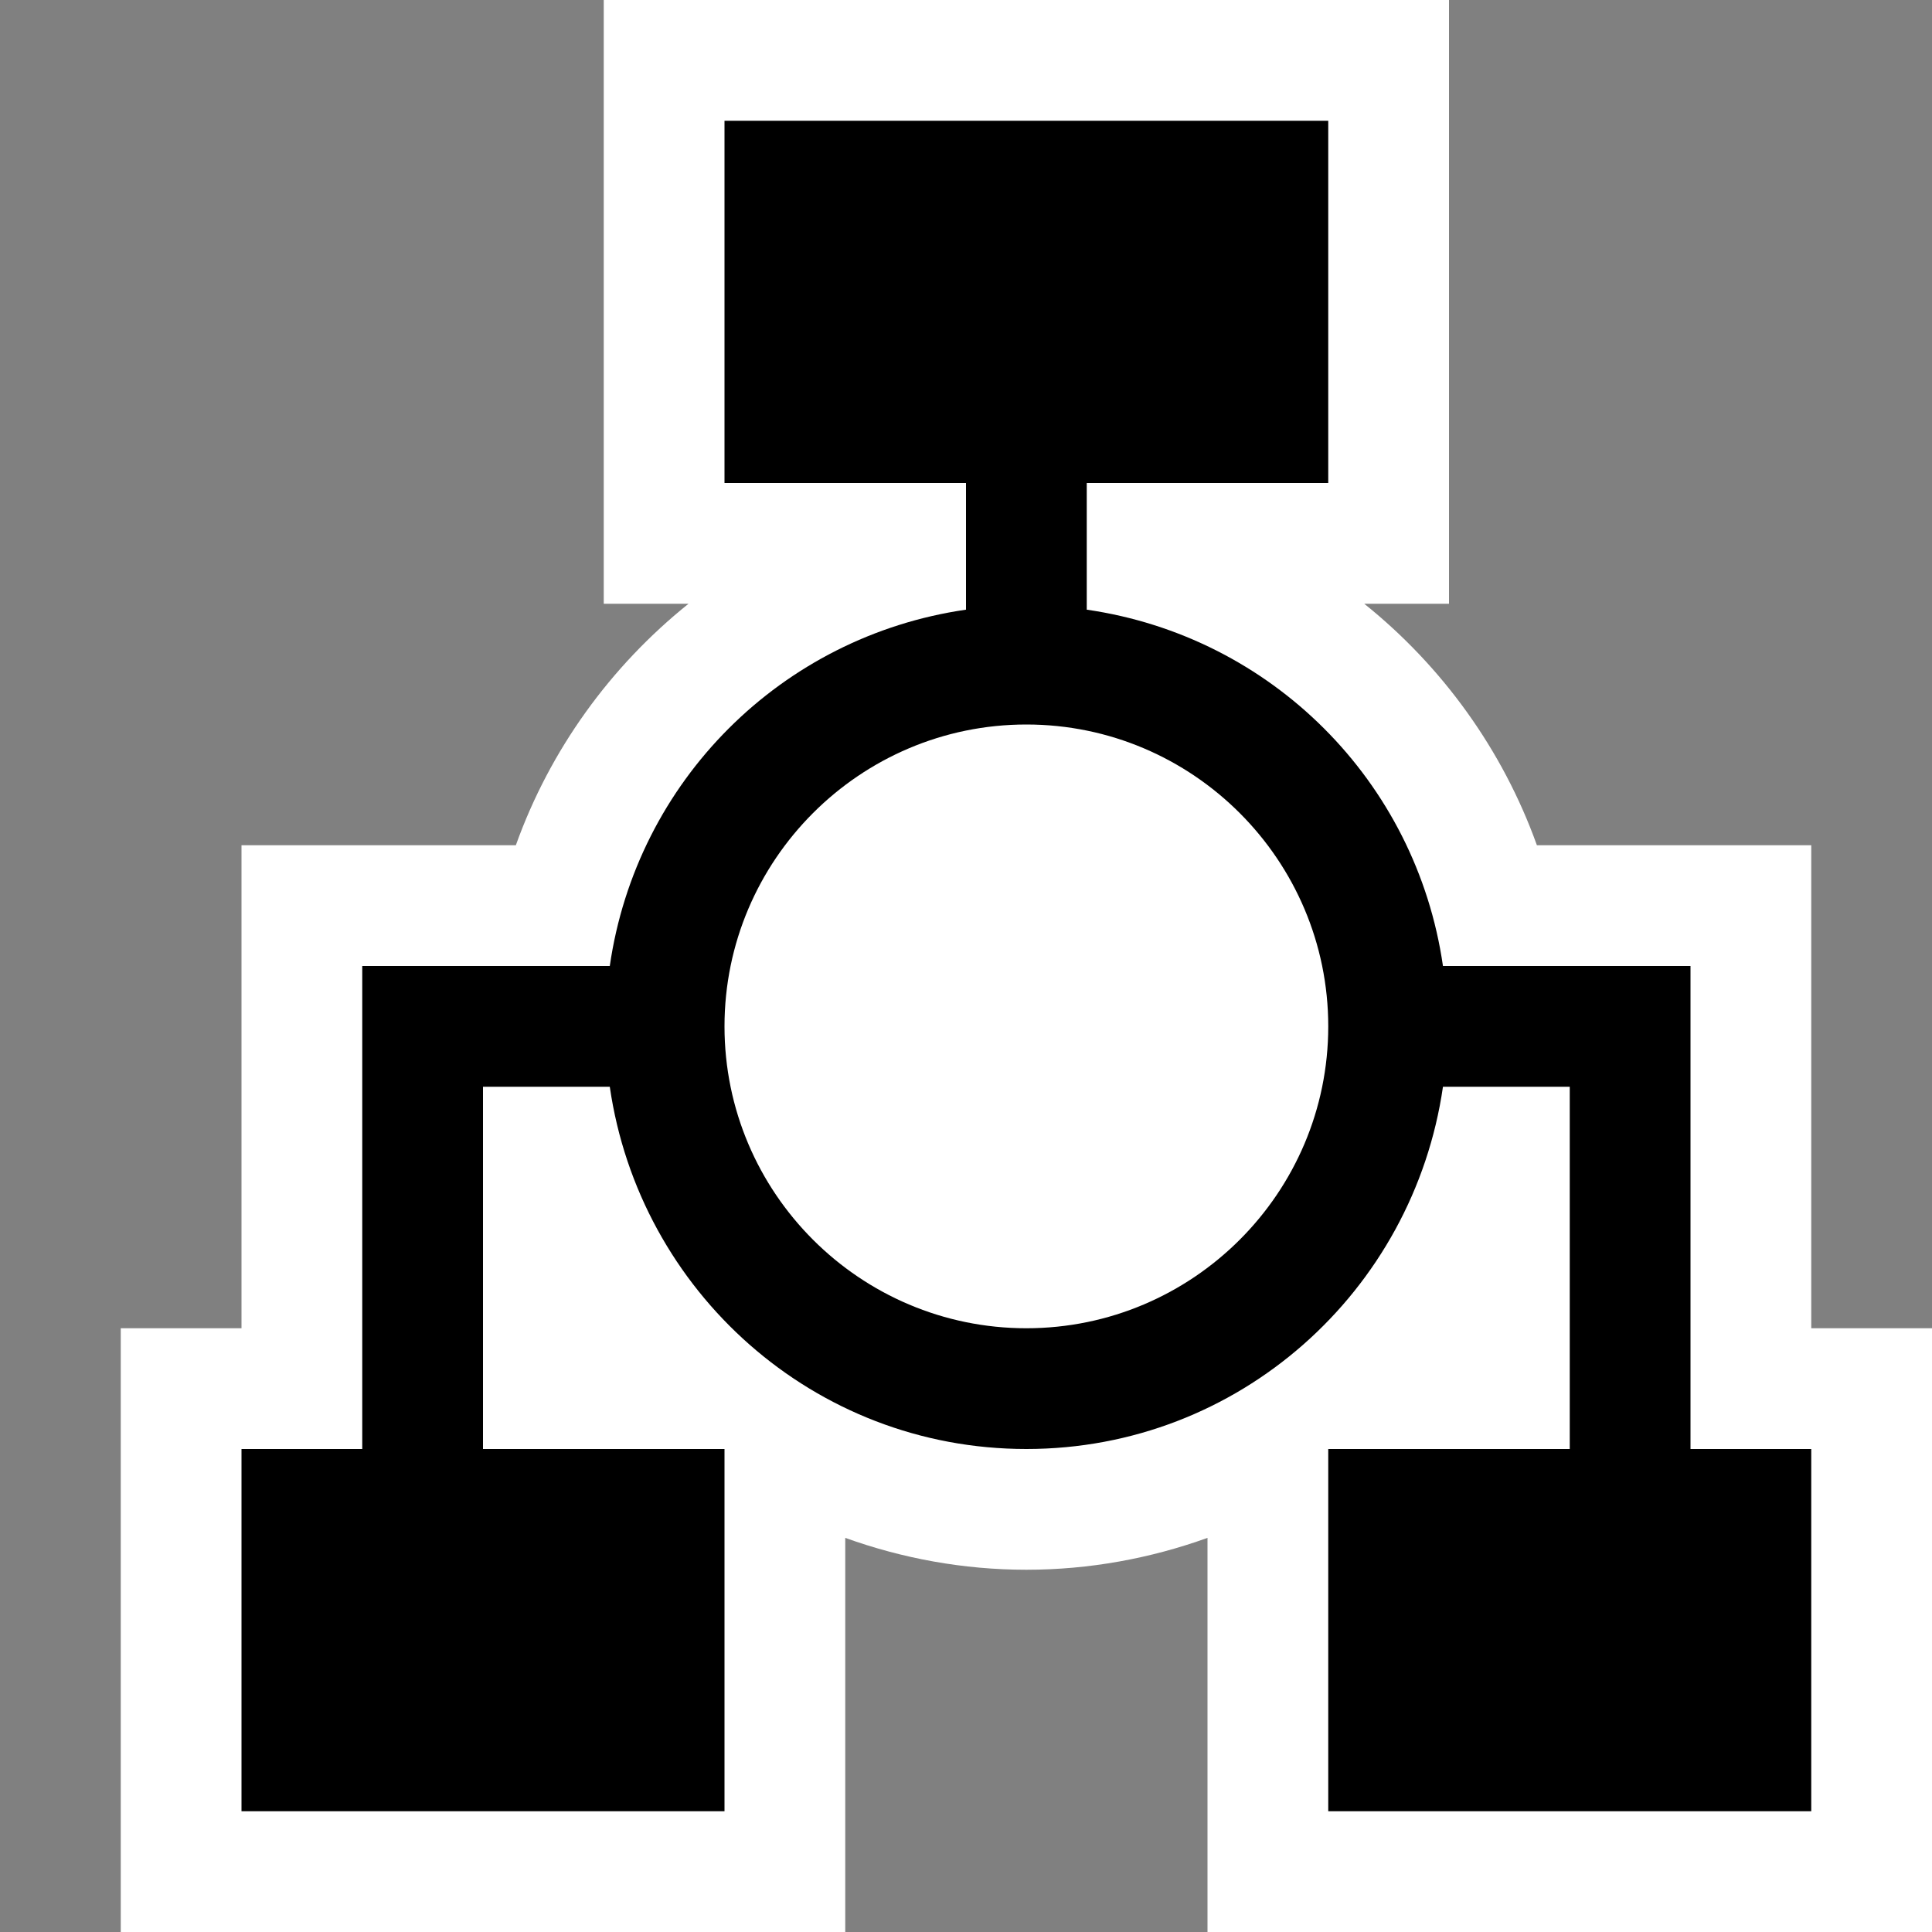 <svg xmlns="http://www.w3.org/2000/svg" width="16" height="16"><rect width="100%" height="100%" fill="#808080" stroke="none"/><style type="text/css">.icon-canvas-transparent{opacity:0;fill:white;} .icon-vs-out{fill:white;} .icon-vs-action-blue{fill:black;}</style><path class="icon-canvas-transparent" d="M16 16h-16v-16h16v16z" id="canvas"/><path class="icon-vs-out" d="M10 16v-3.264c-.472.17-.978.264-1.5.264s-1.028-.094-1.5-.264v3.264h-6v-5h1v-4h2.272c.283-.791.784-1.482 1.43-2h-.702v-5h7v5h-.702c.646.518 1.146 1.209 1.43 2h2.272v4h1v5h-6z" id="outline"/><path class="icon-vs-action-blue" d="M14 12v-4h-2.05c-.221-1.531-1.421-2.73-2.95-2.951v-1.049h2v-3h-5v3h2v1.049c-1.529.221-2.729 1.42-2.95 2.951h-2.05v4h-1v3h4v-3h-2v-3h1.05c.245 1.693 1.689 3 3.45 3 1.761 0 3.205-1.307 3.45-3h1.05v3h-2v3h4v-3h-1zm-5.5-1c-1.378 0-2.5-1.121-2.5-2.5 0-1.378 1.122-2.5 2.5-2.5s2.5 1.122 2.5 2.5c0 1.379-1.122 2.5-2.5 2.5z" id="colorImportance"/></svg>